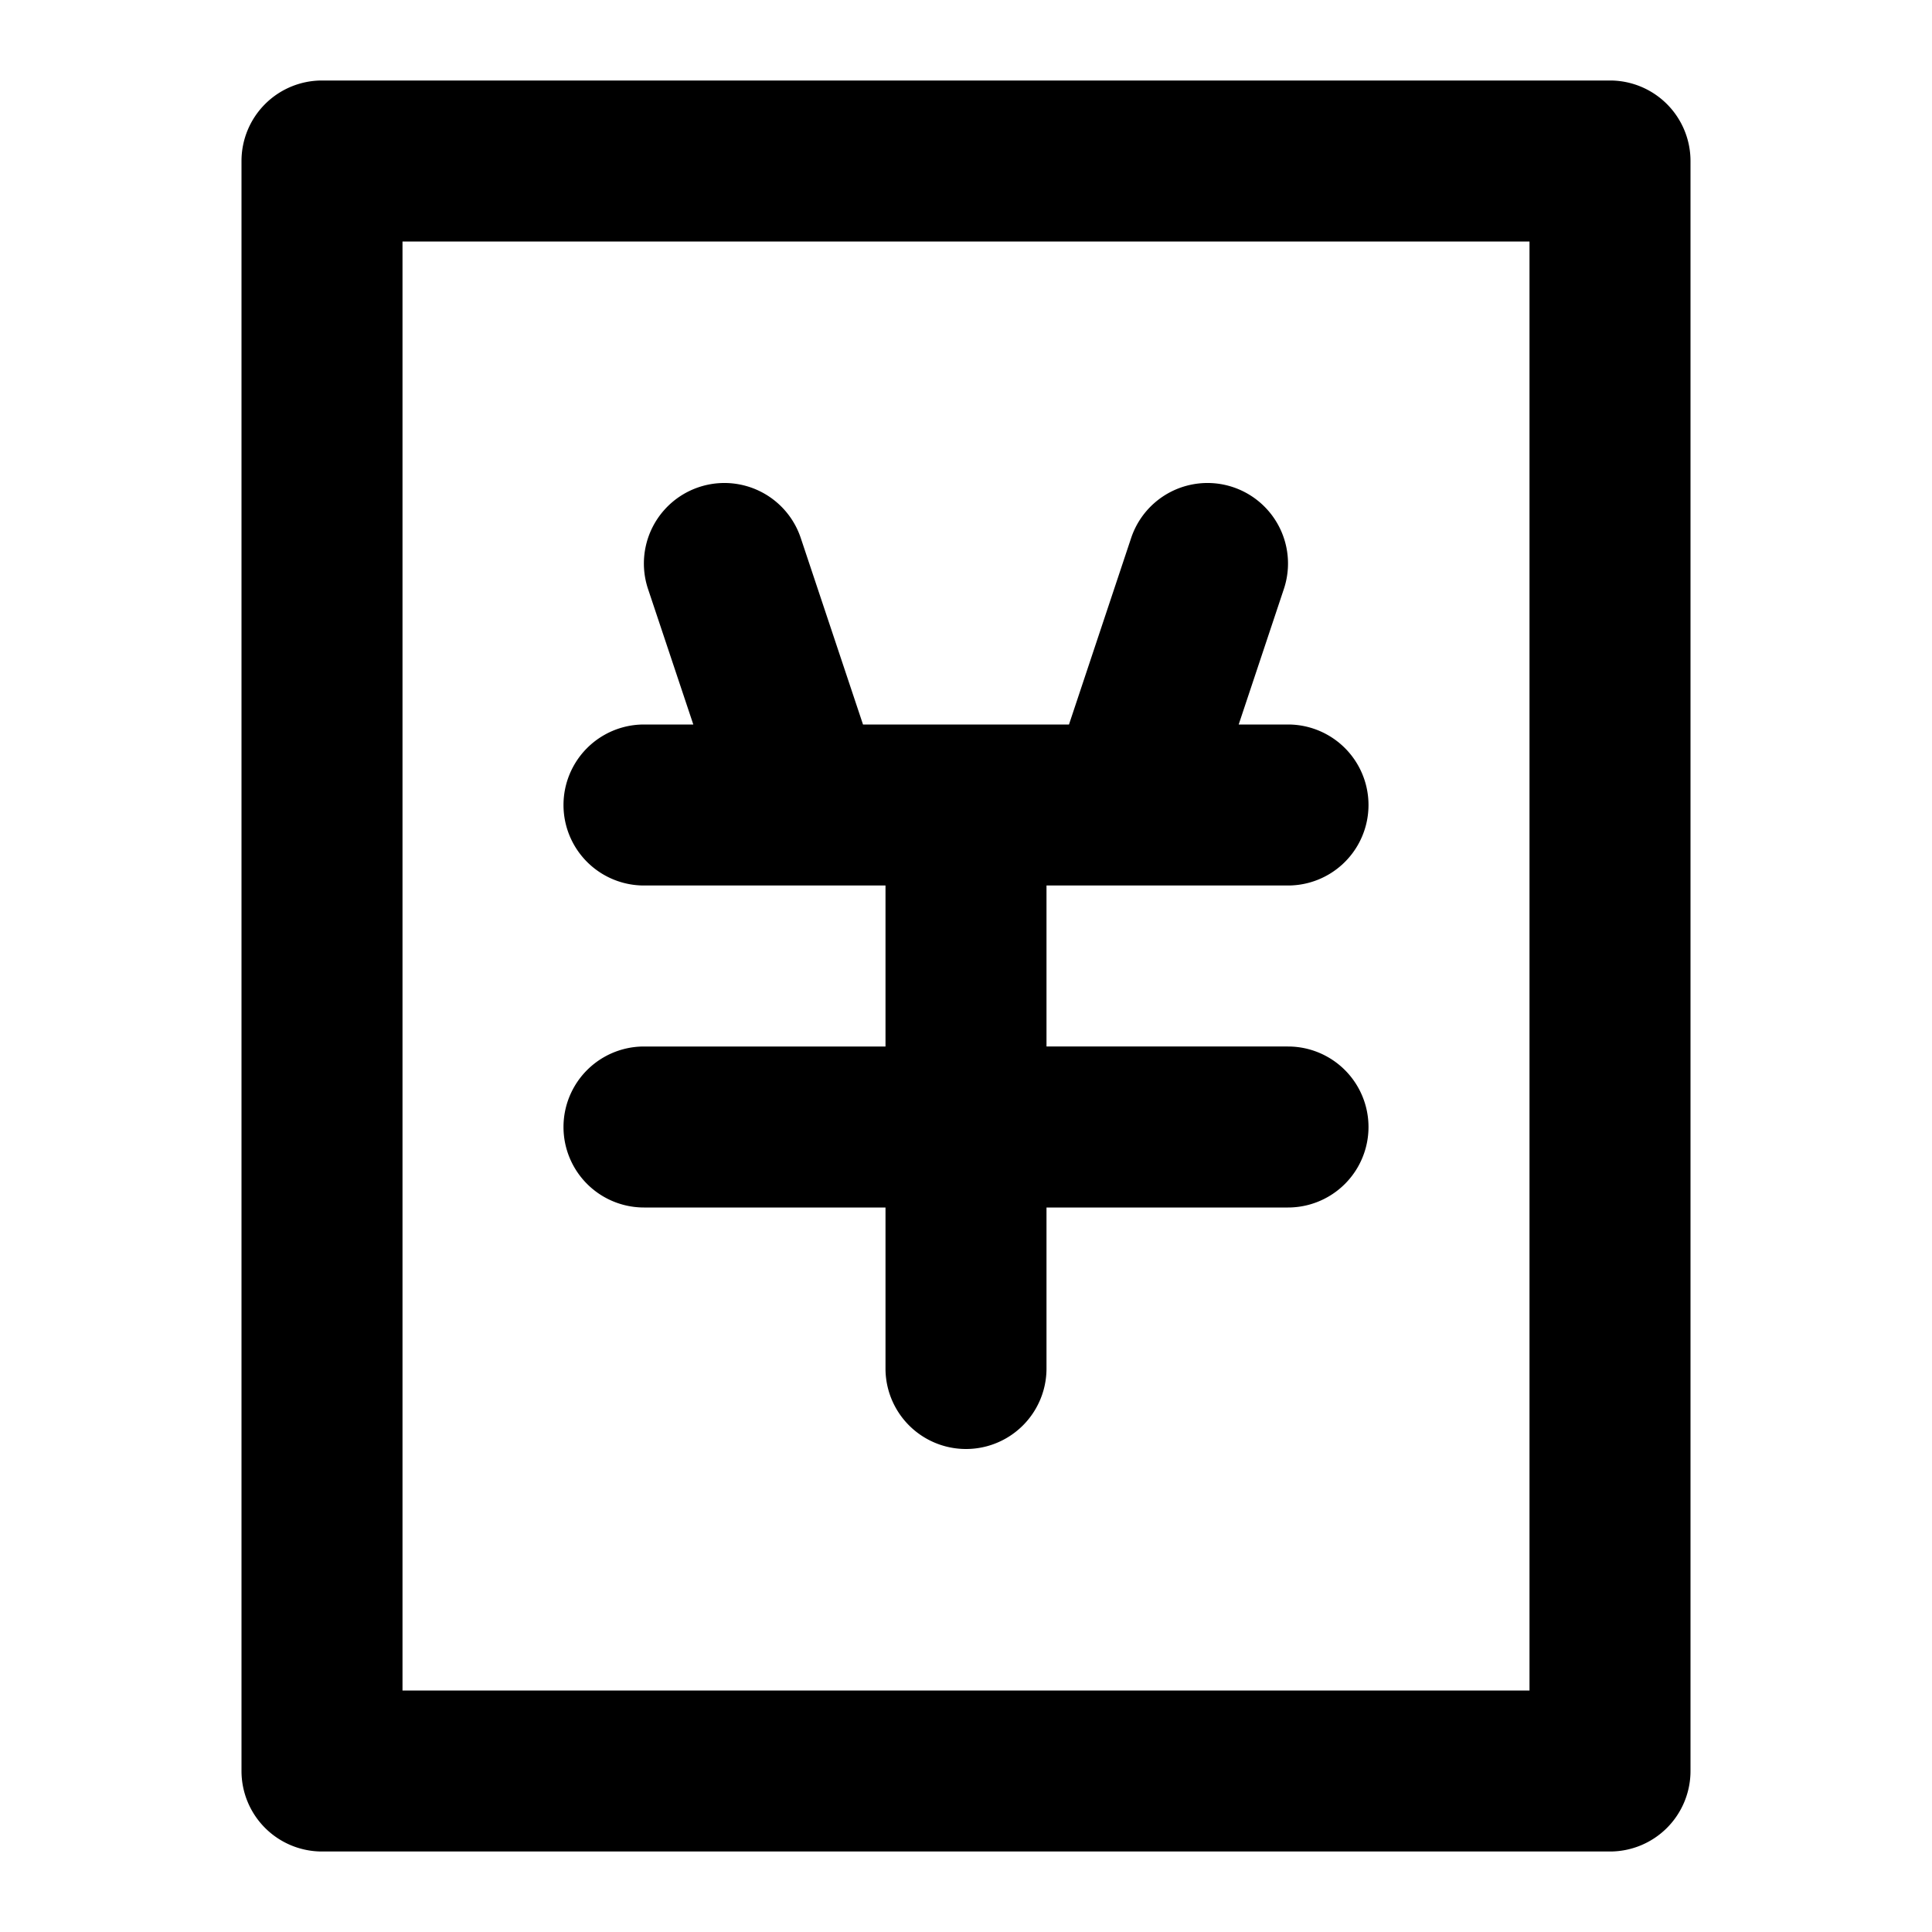 <svg xmlns="http://www.w3.org/2000/svg" width="768" height="768" viewBox="0 0 768 768"><defs><style>.a{opacity:0;}</style></defs><title>方形cny</title><path d="M352,416V352H256a32,32,0,0,1,0-64h19.6l-18-53.88a32,32,0,0,1,60.72-20.24L343.06,288h81.88l24.7-74.12a32,32,0,0,1,60.72,20.24L492.4,288H512a32,32,0,0,1,0,64H416v64h96a32,32,0,0,1,0,64H416v64a32,32,0,0,1-64,0V480H256a32,32,0,0,1,0-64ZM672,64V704a32,32,0,0,1-32,32H128a32,32,0,0,1-32-32V64a32,32,0,0,1,32-32H640A32,32,0,0,1,672,64ZM608,96H160V672H608Z"/><rect class="a" width="768" height="768"/></svg>